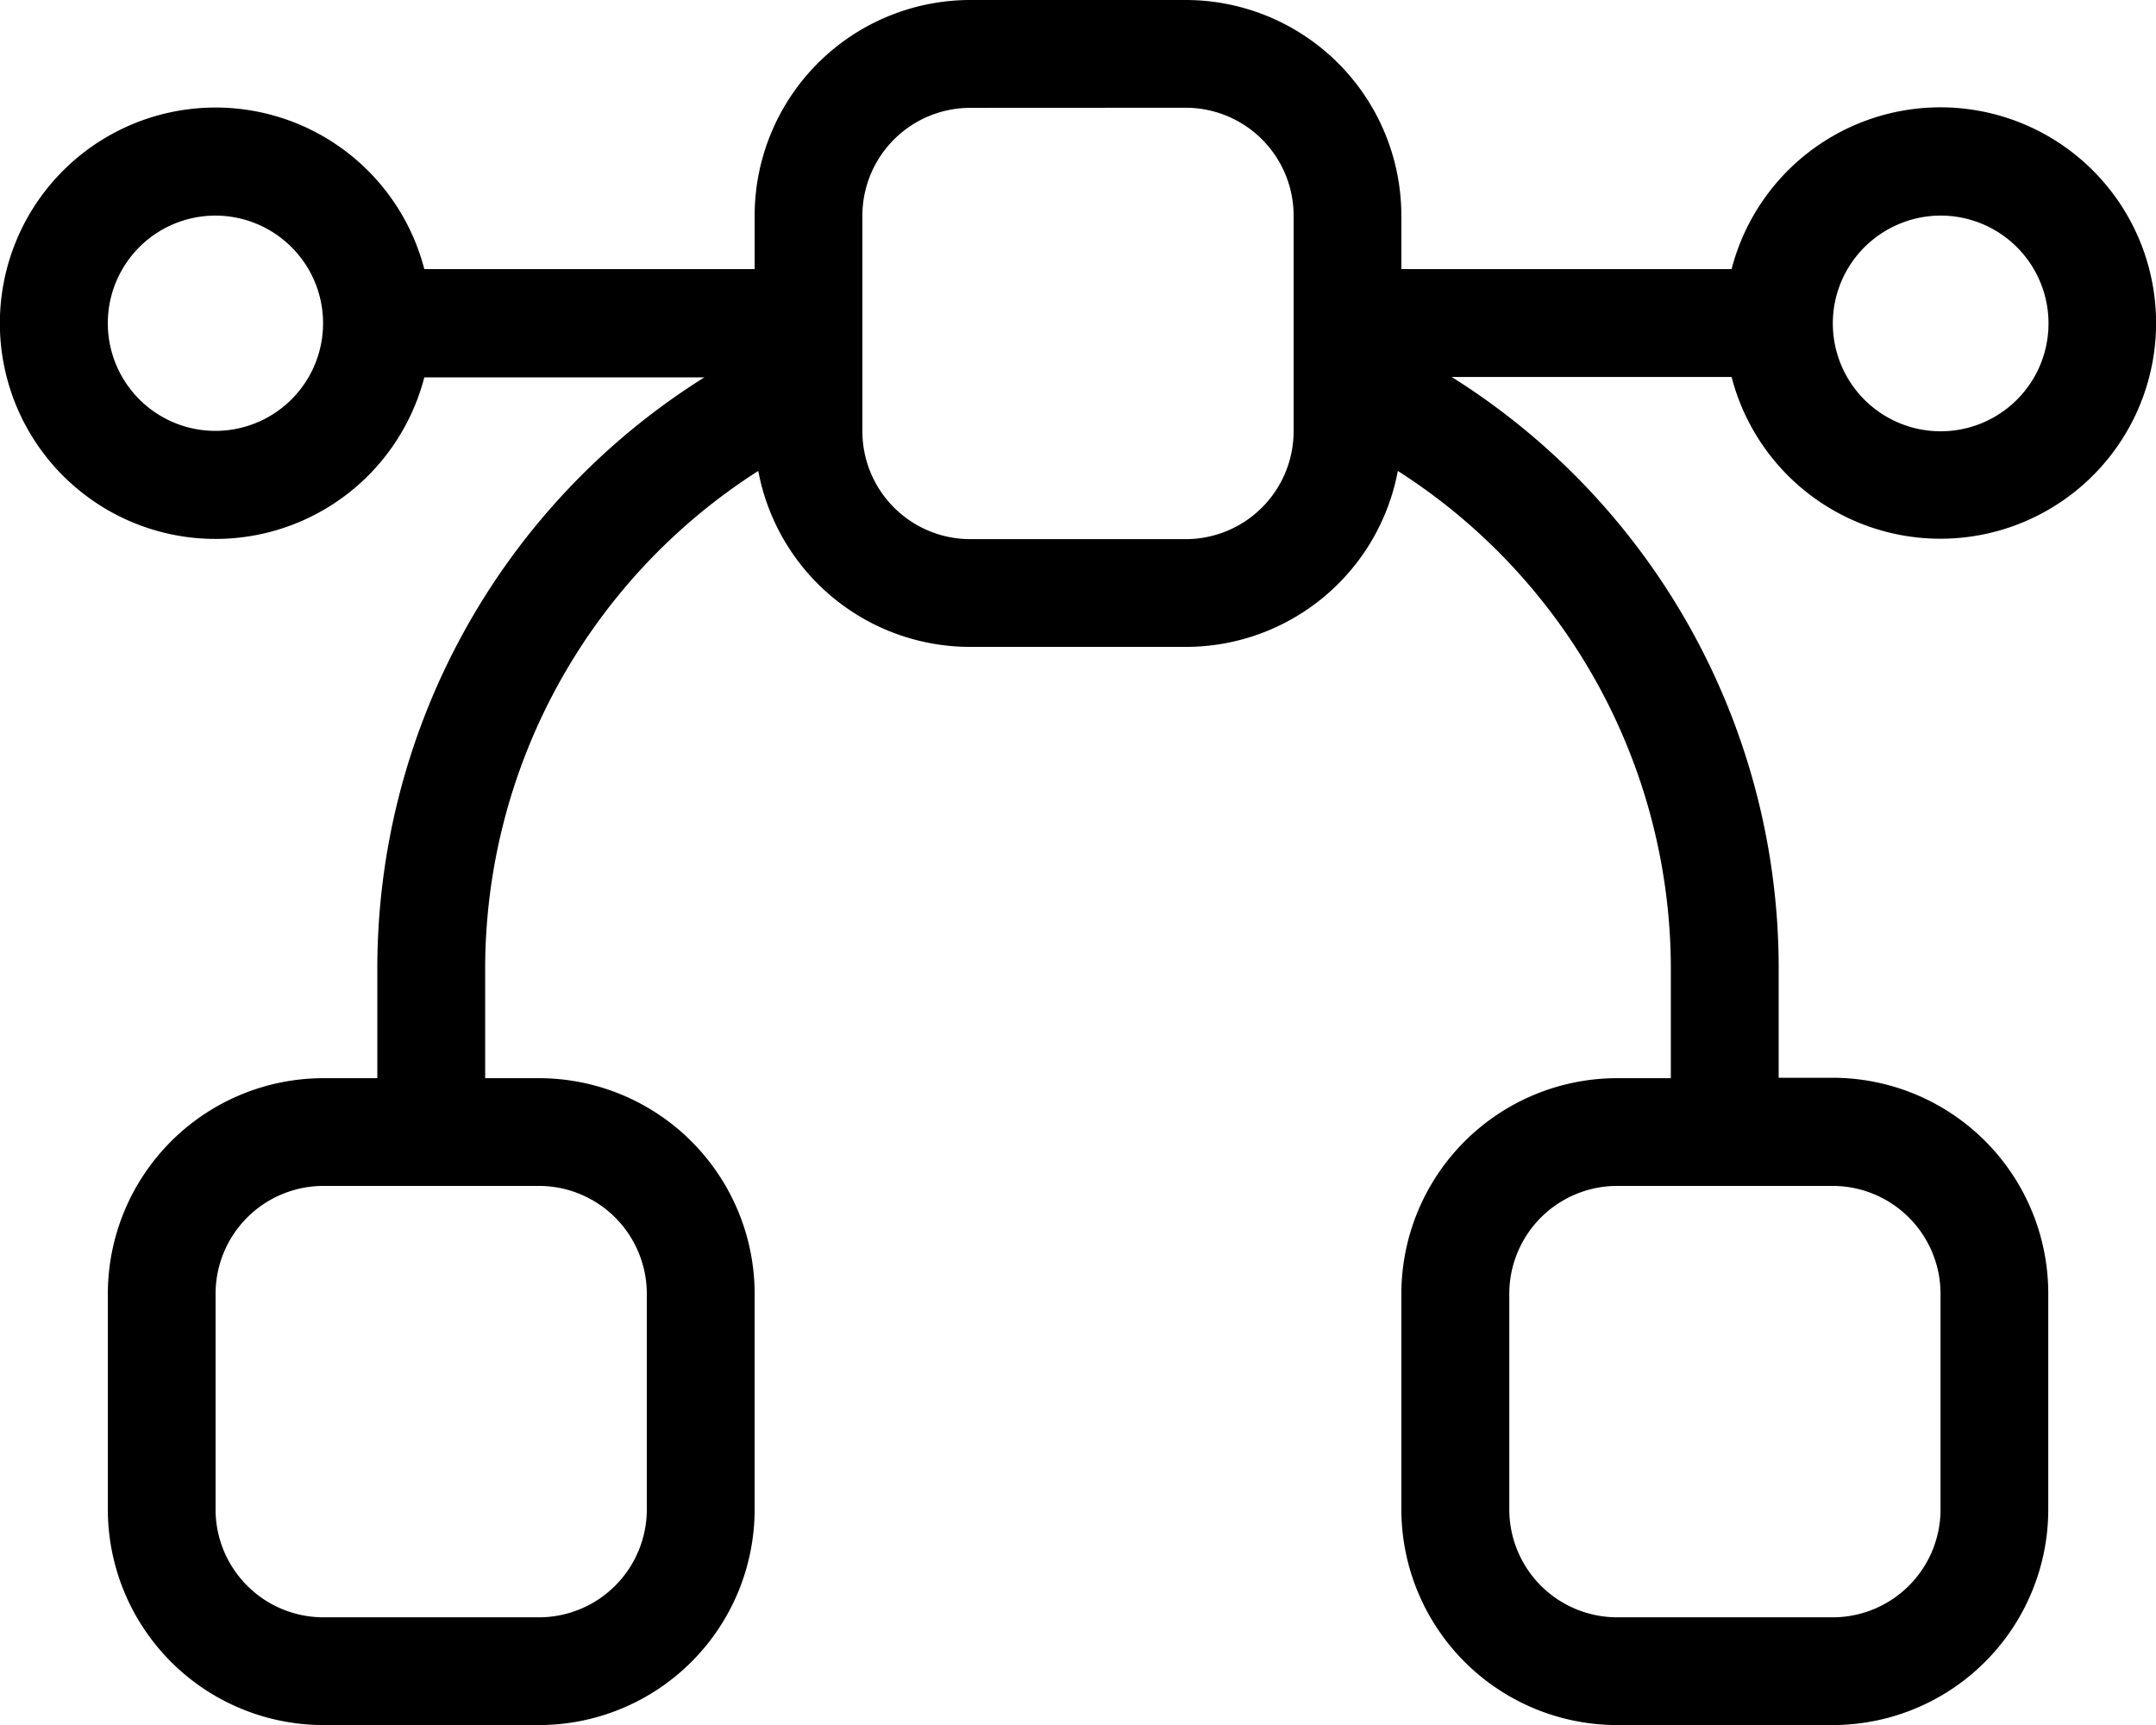 <svg id="Light_1px_vector" data-name="Light 1px/vector" xmlns="http://www.w3.org/2000/svg" width="20.833" height="16.667" viewBox="0 0 20.833 16.667">
  <path id="Combined_Shape" data-name="Combined Shape" d="M17.708,16.667H15.625a2.086,2.086,0,0,1-2.084-2.083V12.5a2.086,2.086,0,0,1,2.084-2.083h.52V9.375A5.709,5.709,0,0,0,13.507,4.55a2.084,2.084,0,0,1-2.048,1.7H9.375a2.083,2.083,0,0,1-2.048-1.7A5.709,5.709,0,0,0,4.688,9.375v1.042h.521A2.085,2.085,0,0,1,7.292,12.5v2.084a2.085,2.085,0,0,1-2.083,2.083H3.125a2.085,2.085,0,0,1-2.083-2.083V12.5a2.085,2.085,0,0,1,2.083-2.083h.521V9.375a6.741,6.741,0,0,1,3.16-5.729H4.1A2.084,2.084,0,1,1,4.1,2.6H7.292V2.083A2.085,2.085,0,0,1,9.375,0h2.083a2.085,2.085,0,0,1,2.083,2.083V2.6h3.191a2.084,2.084,0,1,1,0,1.042H14.027a6.742,6.742,0,0,1,3.16,5.729v1.042h.521A2.085,2.085,0,0,1,19.792,12.5v2.084A2.085,2.085,0,0,1,17.708,16.667Zm-2.083-5.209A1.043,1.043,0,0,0,14.584,12.5v2.084a1.043,1.043,0,0,0,1.042,1.042h2.083a1.043,1.043,0,0,0,1.042-1.042V12.5a1.043,1.043,0,0,0-1.042-1.042Zm-12.5,0A1.043,1.043,0,0,0,2.083,12.5v2.084a1.043,1.043,0,0,0,1.042,1.042H5.209A1.043,1.043,0,0,0,6.25,14.584V12.5a1.043,1.043,0,0,0-1.042-1.042ZM9.375,1.042A1.043,1.043,0,0,0,8.333,2.083V4.166A1.043,1.043,0,0,0,9.375,5.209h2.083A1.043,1.043,0,0,0,12.5,4.166V2.083a1.043,1.043,0,0,0-1.042-1.042ZM18.75,2.083a1.045,1.045,0,0,0-.9.521,1.041,1.041,0,0,0,0,1.042,1.042,1.042,0,1,0,.9-1.563Zm-16.667,0a1.04,1.04,0,1,0,.9.521A1.043,1.043,0,0,0,2.083,2.083Z"/>
</svg>
